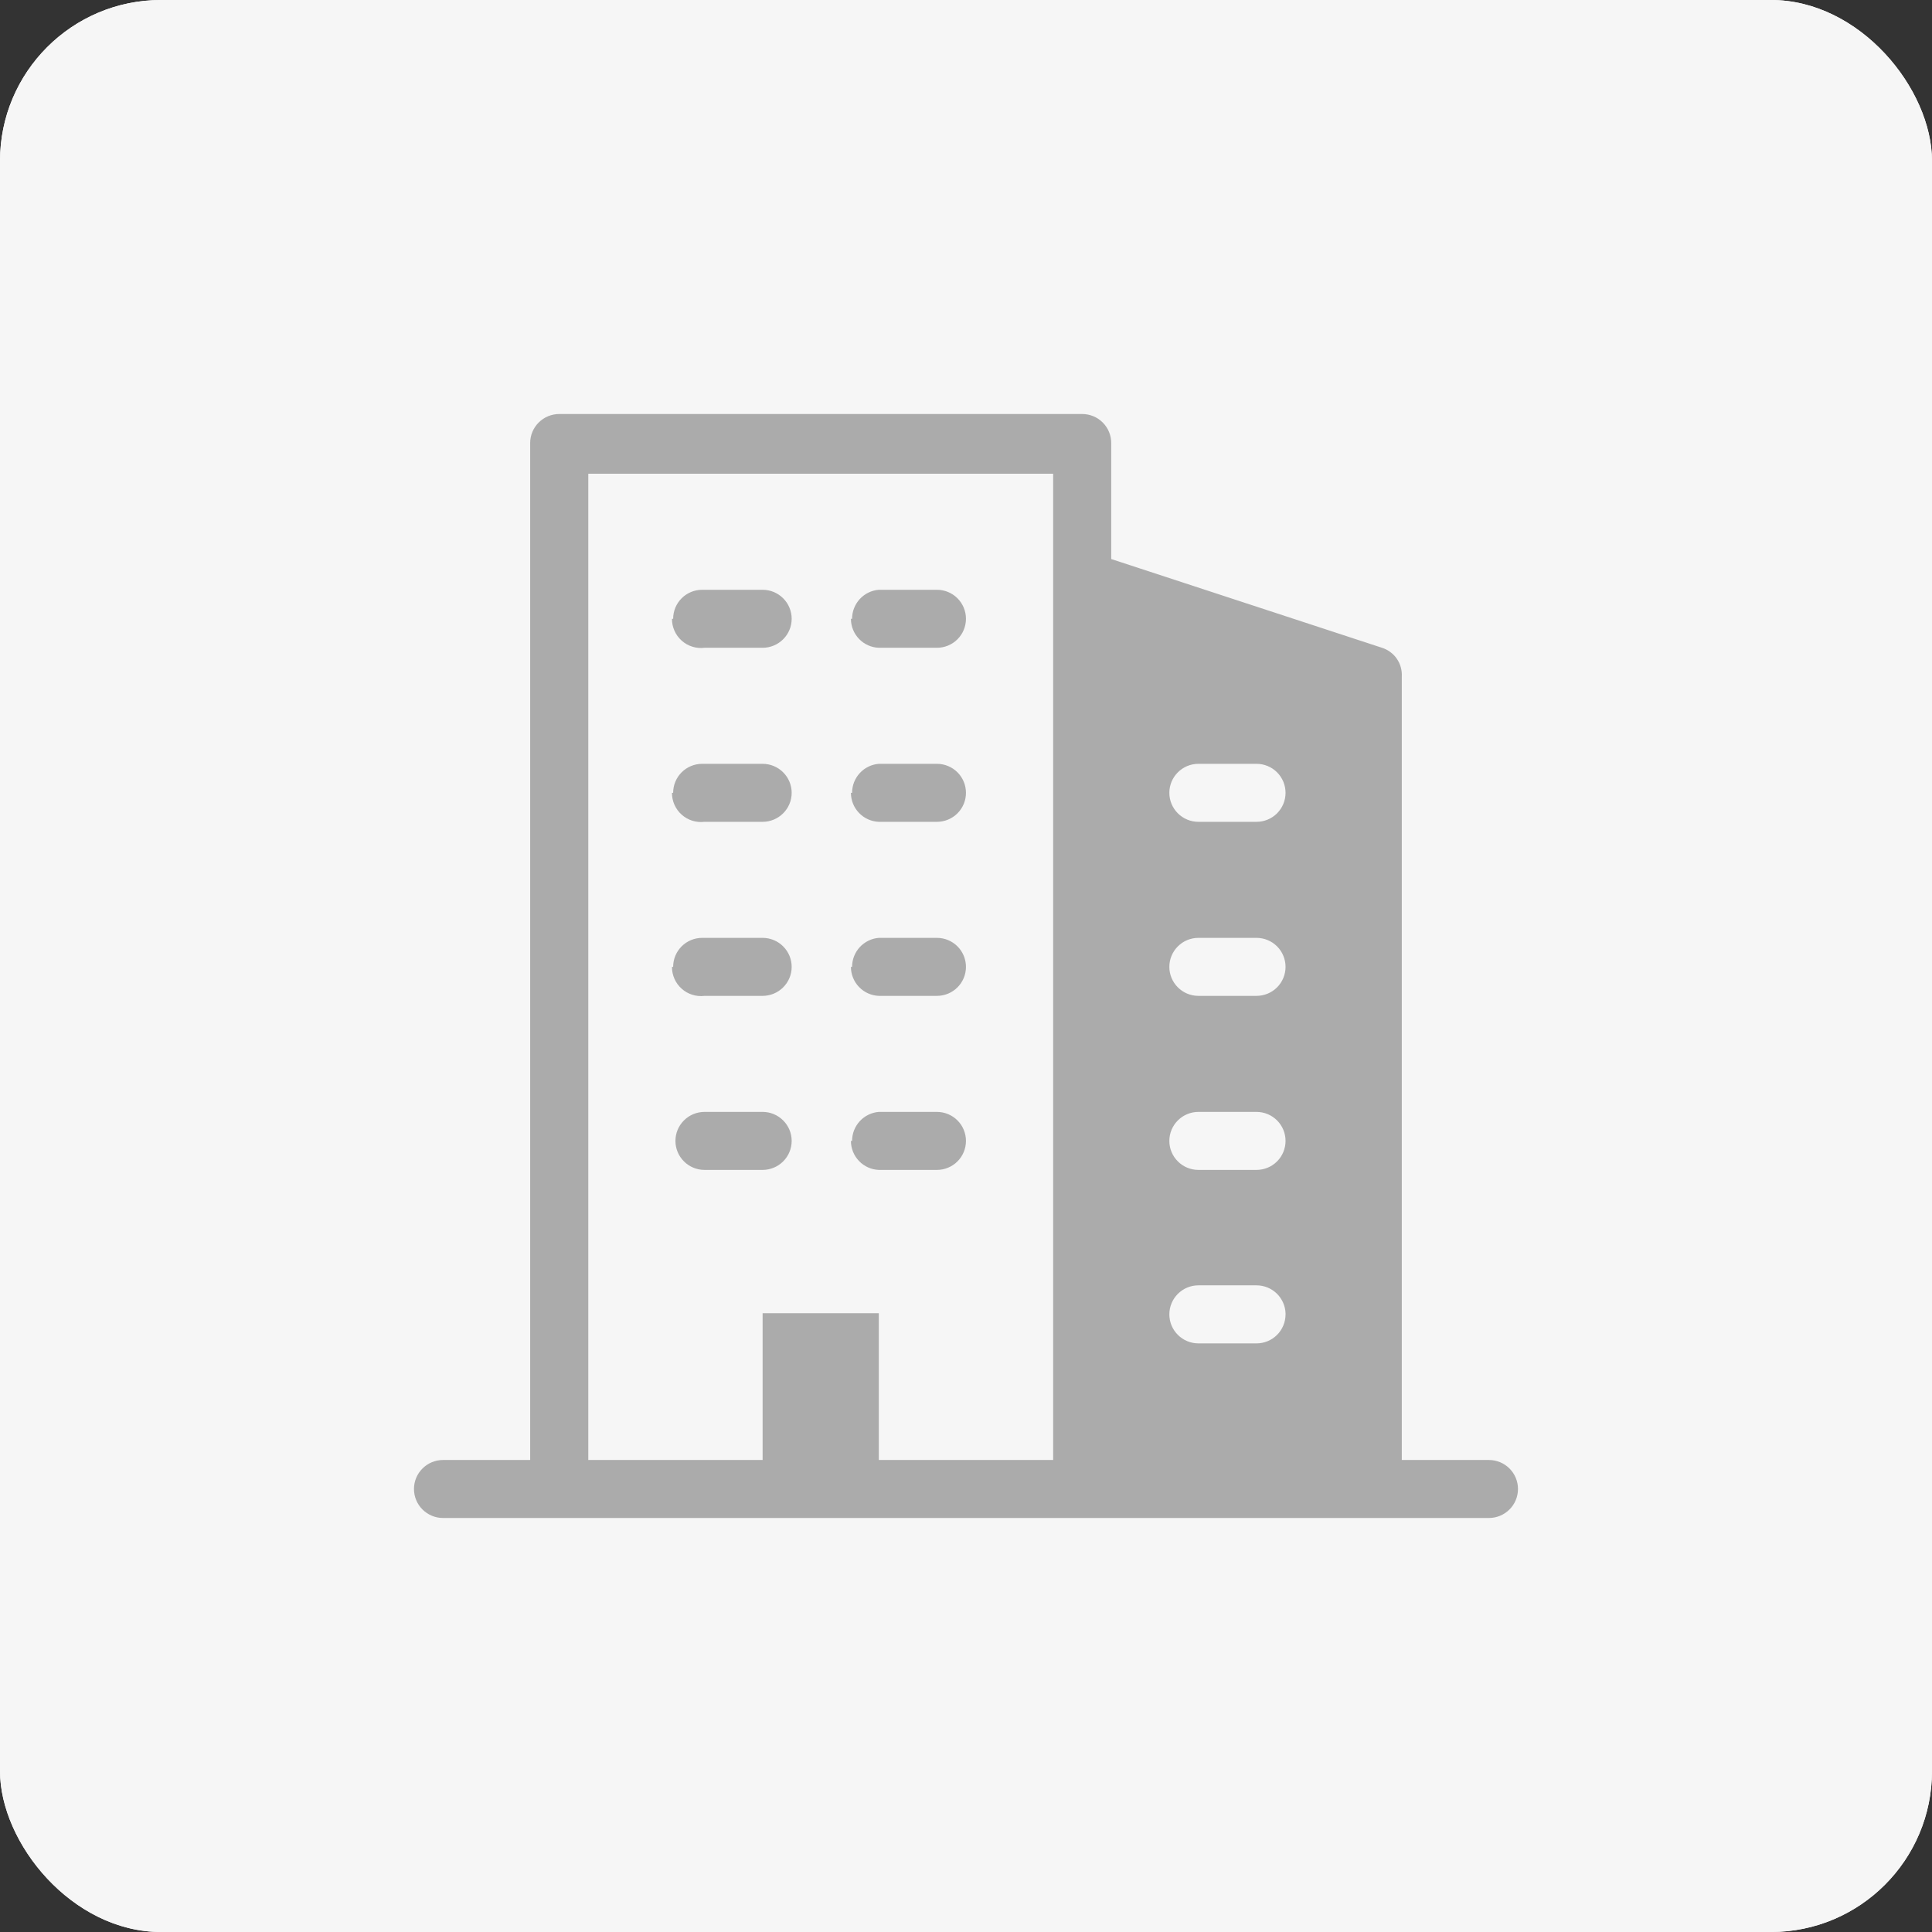 <svg width="48" height="48" viewBox="0 0 48 48" fill="none" xmlns="http://www.w3.org/2000/svg">
<rect x="0" y="0" width="48" height="48" fill="#333333" stroke="none"/>
<g clip-path="url(#clip0_1910_13193)">
<rect width="48" height="48" rx="4" fill="white"/>
<rect width="48" height="48" rx="4" fill="#F6F6F6"/>
<path d="M36.992 36.273H34.827V16.815C34.837 16.657 34.795 16.501 34.706 16.37C34.617 16.239 34.486 16.142 34.336 16.094L27.608 13.889V11.006C27.608 10.815 27.532 10.632 27.397 10.497C27.262 10.362 27.078 10.286 26.887 10.286H13.894C13.703 10.286 13.519 10.362 13.384 10.497C13.248 10.632 13.172 10.815 13.172 11.006V36.273H11.007C10.816 36.273 10.632 36.349 10.497 36.484C10.361 36.619 10.285 36.802 10.285 36.993C10.285 37.185 10.361 37.368 10.497 37.503C10.632 37.638 10.816 37.714 11.007 37.714H36.992C37.183 37.714 37.367 37.638 37.502 37.503C37.638 37.368 37.714 37.185 37.714 36.993C37.714 36.802 37.638 36.619 37.502 36.484C37.367 36.349 37.183 36.273 36.992 36.273ZM31.218 29.066H29.774C29.582 29.066 29.399 28.99 29.264 28.855C29.128 28.72 29.052 28.537 29.052 28.346C29.052 28.154 29.128 27.971 29.264 27.836C29.399 27.701 29.582 27.625 29.774 27.625H31.218C31.409 27.625 31.593 27.701 31.728 27.836C31.863 27.971 31.939 28.154 31.939 28.346C31.939 28.537 31.863 28.72 31.728 28.855C31.593 28.99 31.409 29.066 31.218 29.066ZM31.939 32.655C31.939 32.846 31.863 33.03 31.728 33.165C31.593 33.3 31.409 33.376 31.218 33.376H29.774C29.582 33.376 29.399 33.3 29.264 33.165C29.128 33.03 29.052 32.846 29.052 32.655C29.052 32.464 29.128 32.281 29.264 32.145C29.399 32.01 29.582 31.934 29.774 31.934H31.218C31.404 31.934 31.583 32.006 31.718 32.135C31.852 32.264 31.932 32.44 31.939 32.626V32.655ZM31.218 24.742H29.774C29.582 24.742 29.399 24.666 29.264 24.531C29.128 24.396 29.052 24.213 29.052 24.022C29.052 23.83 29.128 23.647 29.264 23.512C29.399 23.377 29.582 23.301 29.774 23.301H31.218C31.409 23.301 31.593 23.377 31.728 23.512C31.863 23.647 31.939 23.83 31.939 24.022C31.939 24.213 31.863 24.396 31.728 24.531C31.593 24.666 31.409 24.742 31.218 24.742ZM31.218 20.418H29.774C29.582 20.418 29.399 20.342 29.264 20.207C29.128 20.072 29.052 19.889 29.052 19.698C29.052 19.506 29.128 19.323 29.264 19.188C29.399 19.053 29.582 18.977 29.774 18.977H31.218C31.409 18.977 31.593 19.053 31.728 19.188C31.863 19.323 31.939 19.506 31.939 19.698C31.939 19.889 31.863 20.072 31.728 20.207C31.593 20.342 31.409 20.418 31.218 20.418ZM14.616 11.77H26.165V36.273H21.834V32.626H18.947V36.273H14.616V11.77ZM18.947 29.066H17.503C17.312 29.066 17.128 28.99 16.993 28.855C16.857 28.72 16.781 28.537 16.781 28.346C16.781 28.154 16.857 27.971 16.993 27.836C17.128 27.701 17.312 27.625 17.503 27.625H18.947C19.138 27.625 19.322 27.701 19.457 27.836C19.593 27.971 19.669 28.154 19.669 28.346C19.669 28.537 19.593 28.72 19.457 28.855C19.322 28.99 19.138 29.066 18.947 29.066ZM21.17 28.346C21.169 28.164 21.238 27.989 21.361 27.855C21.484 27.722 21.653 27.639 21.834 27.625H23.278C23.469 27.625 23.653 27.701 23.788 27.836C23.923 27.971 23.999 28.154 23.999 28.346C23.999 28.537 23.923 28.72 23.788 28.855C23.653 28.99 23.469 29.066 23.278 29.066H21.834C21.648 29.059 21.471 28.98 21.342 28.845C21.213 28.711 21.141 28.532 21.141 28.346H21.17ZM16.724 24.022C16.724 23.83 16.8 23.647 16.935 23.512C17.07 23.377 17.254 23.301 17.445 23.301H18.947C19.138 23.301 19.322 23.377 19.457 23.512C19.593 23.647 19.669 23.83 19.669 24.022C19.669 24.213 19.593 24.396 19.457 24.531C19.322 24.666 19.138 24.742 18.947 24.742H17.503C17.401 24.755 17.298 24.745 17.2 24.714C17.102 24.684 17.012 24.633 16.936 24.564C16.859 24.496 16.798 24.413 16.757 24.319C16.715 24.225 16.694 24.124 16.695 24.022H16.724ZM21.17 24.022C21.169 23.84 21.238 23.665 21.361 23.531C21.484 23.398 21.653 23.315 21.834 23.301H23.278C23.469 23.301 23.653 23.377 23.788 23.512C23.923 23.647 23.999 23.83 23.999 24.022C23.999 24.213 23.923 24.396 23.788 24.531C23.653 24.666 23.469 24.742 23.278 24.742H21.834C21.648 24.735 21.471 24.656 21.342 24.521C21.213 24.387 21.141 24.208 21.141 24.022H21.17ZM16.724 19.698C16.724 19.506 16.8 19.323 16.935 19.188C17.07 19.053 17.254 18.977 17.445 18.977H18.947C19.138 18.977 19.322 19.053 19.457 19.188C19.593 19.323 19.669 19.506 19.669 19.698C19.669 19.889 19.593 20.072 19.457 20.207C19.322 20.342 19.138 20.418 18.947 20.418H17.503C17.401 20.43 17.298 20.421 17.2 20.39C17.102 20.36 17.012 20.308 16.936 20.24C16.859 20.172 16.798 20.088 16.757 19.995C16.715 19.901 16.694 19.8 16.695 19.698H16.724ZM21.17 19.698C21.169 19.516 21.238 19.341 21.361 19.207C21.484 19.074 21.653 18.991 21.834 18.977H23.278C23.469 18.977 23.653 19.053 23.788 19.188C23.923 19.323 23.999 19.506 23.999 19.698C23.999 19.889 23.923 20.072 23.788 20.207C23.653 20.342 23.469 20.418 23.278 20.418H21.834C21.648 20.411 21.471 20.332 21.342 20.197C21.213 20.063 21.141 19.884 21.141 19.698H21.17ZM16.724 15.374C16.724 15.182 16.8 14.999 16.935 14.864C17.07 14.729 17.254 14.653 17.445 14.653H18.947C19.138 14.653 19.322 14.729 19.457 14.864C19.593 14.999 19.669 15.182 19.669 15.374C19.669 15.565 19.593 15.748 19.457 15.883C19.322 16.018 19.138 16.094 18.947 16.094H17.503C17.401 16.107 17.298 16.097 17.2 16.066C17.102 16.036 17.012 15.985 16.936 15.916C16.859 15.848 16.798 15.764 16.757 15.671C16.715 15.577 16.694 15.476 16.695 15.374H16.724ZM21.17 15.374C21.169 15.192 21.238 15.017 21.361 14.883C21.484 14.75 21.653 14.667 21.834 14.653H23.278C23.469 14.653 23.653 14.729 23.788 14.864C23.923 14.999 23.999 15.182 23.999 15.374C23.999 15.565 23.923 15.748 23.788 15.883C23.653 16.018 23.469 16.094 23.278 16.094H21.834C21.648 16.087 21.471 16.008 21.342 15.873C21.213 15.739 21.141 15.56 21.141 15.374H21.17Z" fill="#ABABAB"/>
</g>
<defs>
<clipPath id="clip0_1910_13193">
<rect width="48" height="48" rx="4" fill="white"/>
</clipPath>
</defs>
</svg>
